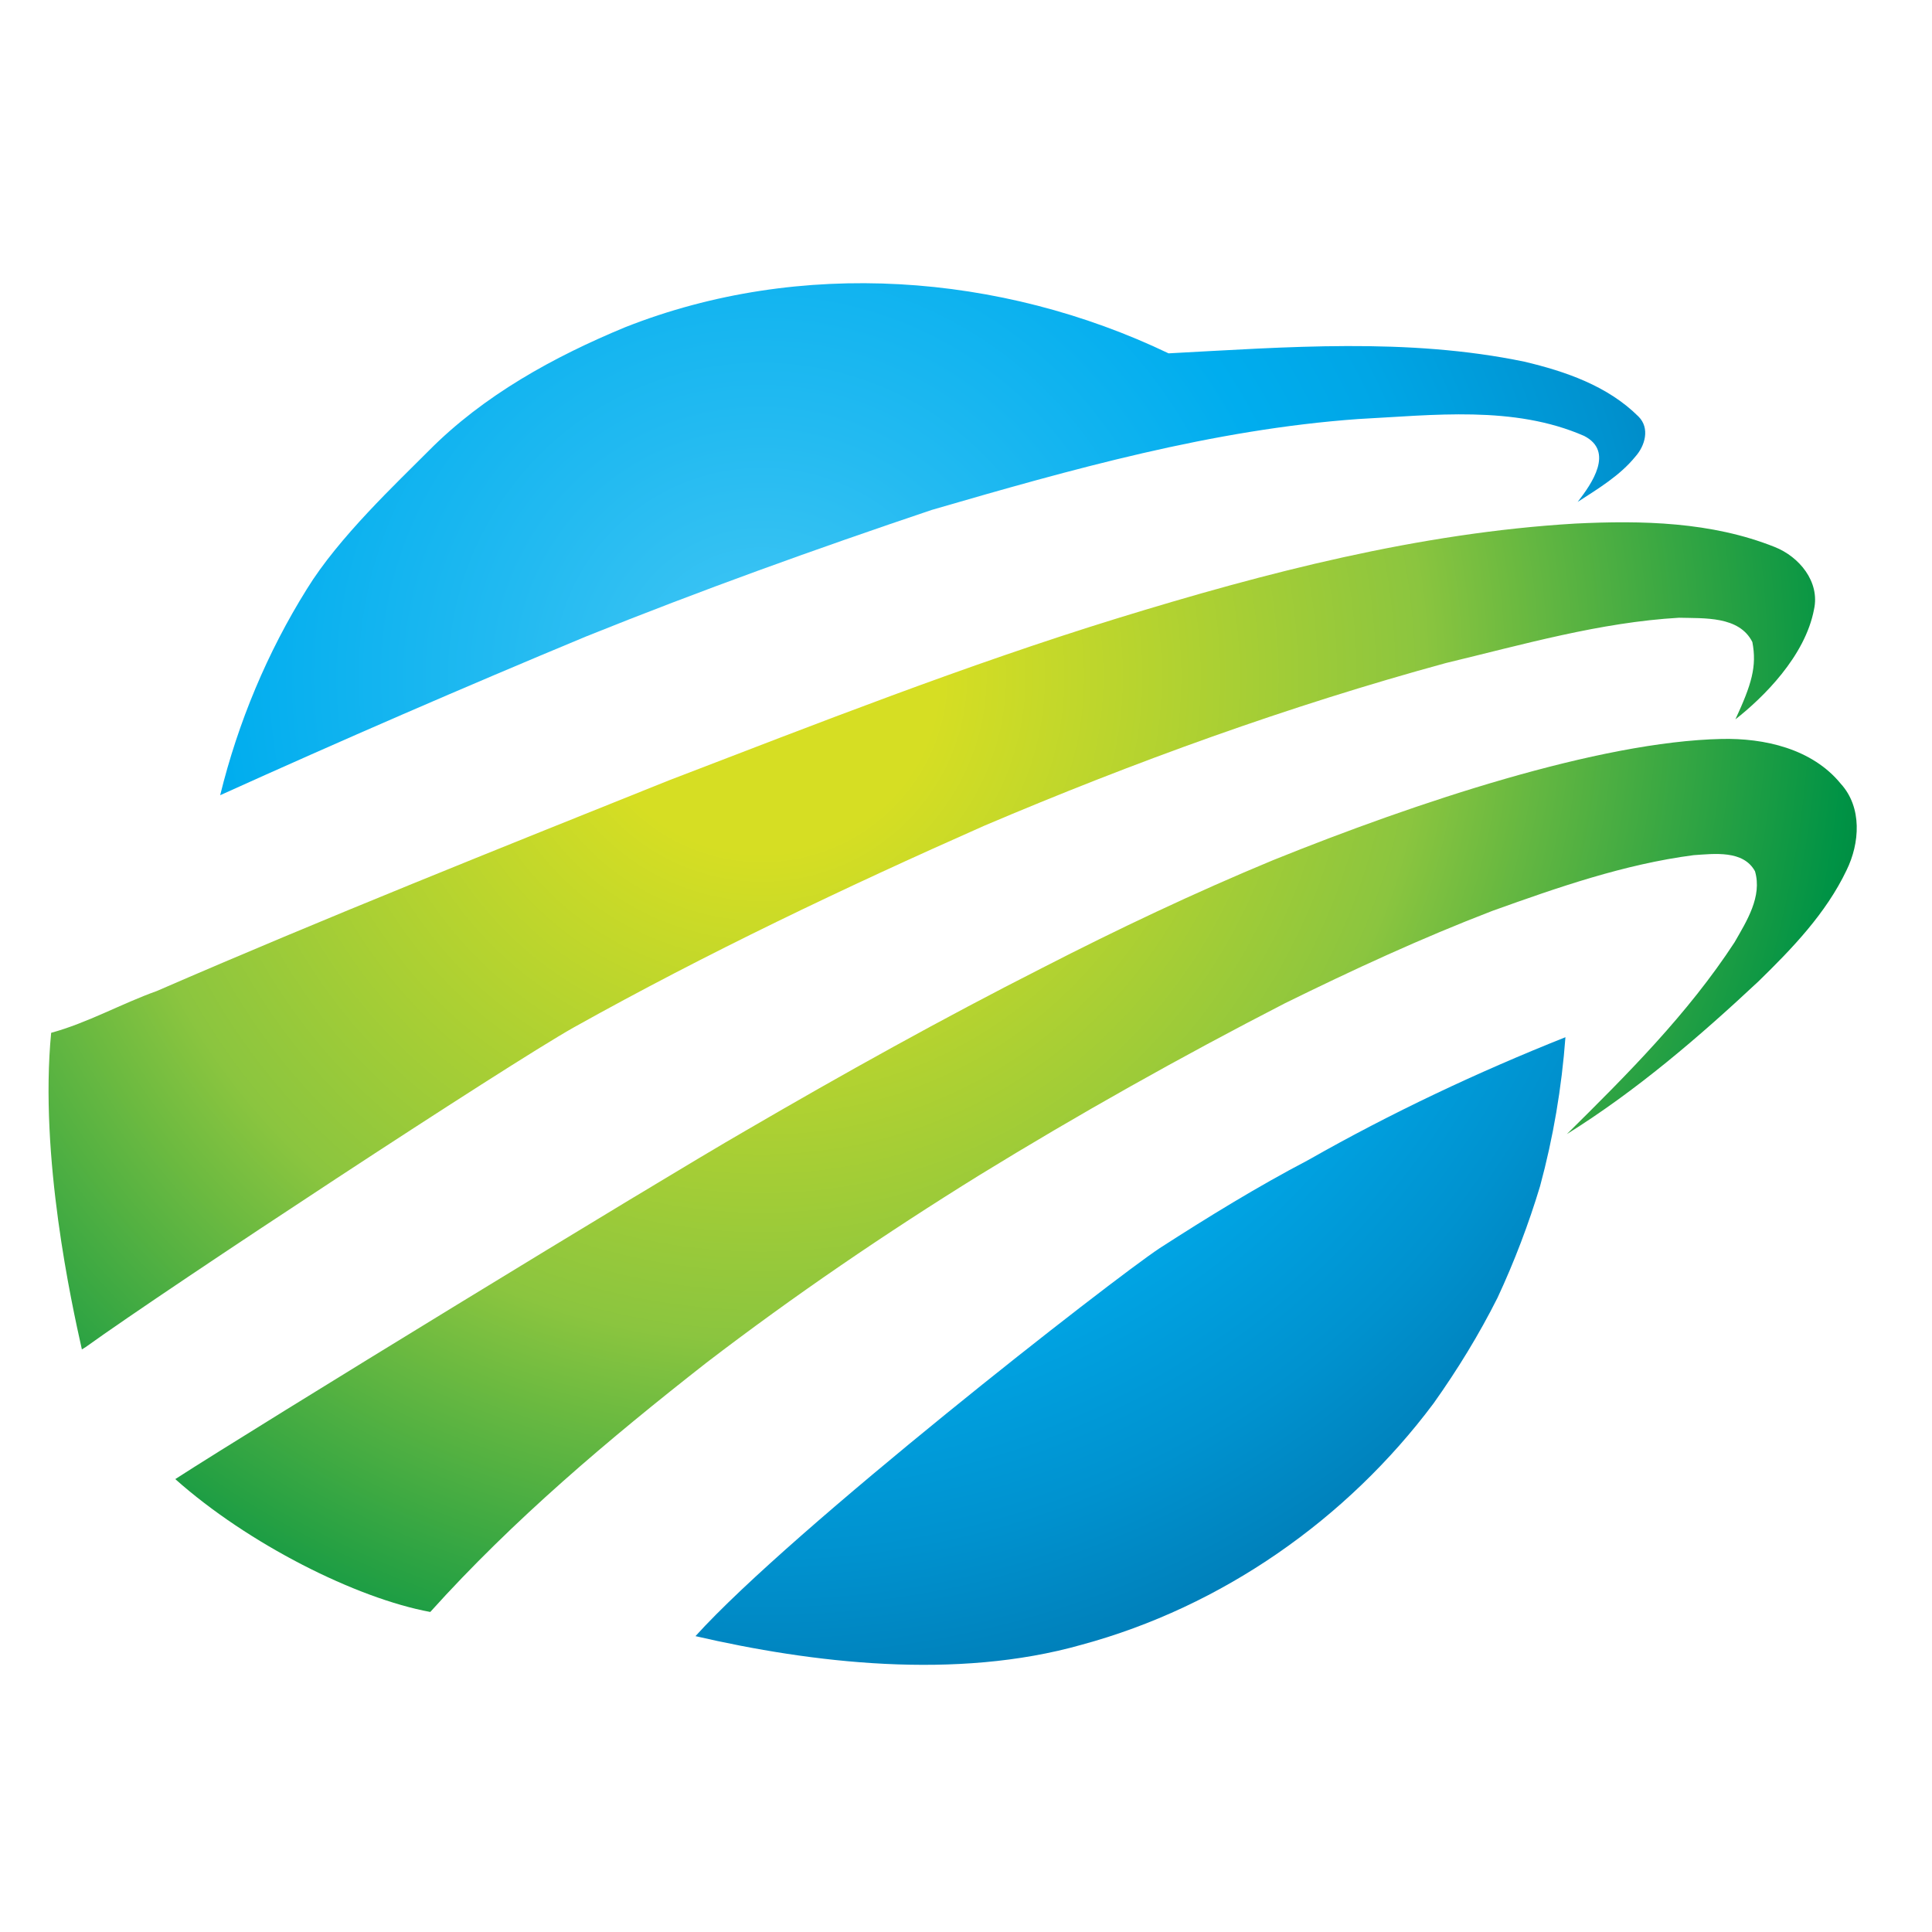 <?xml version="1.0" encoding="utf-8"?>
<!-- Generator: Adobe Illustrator 16.0.0, SVG Export Plug-In . SVG Version: 6.00 Build 0)  -->
<!DOCTYPE svg PUBLIC "-//W3C//DTD SVG 1.1//EN" "http://www.w3.org/Graphics/SVG/1.1/DTD/svg11.dtd">
<svg version="1.1" id="Layer_1" xmlns="http://www.w3.org/2000/svg" xmlns:xlink="http://www.w3.org/1999/xlink" x="0px" y="0px"
	 width="100px" height="100px" viewBox="0 0 100 100" enable-background="new 0 0 100 100" xml:space="preserve">
<g>
	<g>
		<radialGradient id="SVGID_1_" cx="39.422" cy="35.002" r="75.413" gradientUnits="userSpaceOnUse">
			<stop  offset="0.121" style="stop-color:#D6DE23"/>
			<stop  offset="0.455" style="stop-color:#8BC53F"/>
			<stop  offset="0.746" style="stop-color:#009345"/>
			<stop  offset="1" style="stop-color:#00411D"/>
		</radialGradient>
		<path fill="url(#SVGID_1_)" d="M4.238,69.845l0.19-0.116c4.374-3.147,21.799-14.598,25.274-16.552
			c6.886-3.845,14.016-7.238,21.224-10.429c7.792-3.314,15.762-6.203,23.92-8.431c3.982-0.956,7.965-2.105,12.061-2.343
			c1.293,0.037,3.113-0.1,3.795,1.258c0.243,1.265-0.043,2.199-0.878,4.002c1.439-1.128,3.61-3.263,4.069-5.691
			c0.315-1.431-0.764-2.731-2.042-3.234c-3.264-1.301-6.862-1.381-10.335-1.208c-8.078,0.481-15.978,2.53-23.683,4.902
			c-7.87,2.429-15.546,5.448-23.227,8.395c-8.861,3.558-17.734,7.094-26.488,10.896c-1.847,0.661-3.576,1.646-5.47,2.164
			C2.028,59.868,3.71,67.485,4.238,69.845z"/>
		<radialGradient id="SVGID_2_" cx="39.424" cy="35.002" r="75.412" gradientUnits="userSpaceOnUse">
			<stop  offset="0.121" style="stop-color:#D6DE23"/>
			<stop  offset="0.455" style="stop-color:#8BC53F"/>
			<stop  offset="0.746" style="stop-color:#009345"/>
			<stop  offset="1" style="stop-color:#00411D"/>
		</radialGradient>
		<path fill="url(#SVGID_2_)" d="M89.106,38.248c-6.339,0.138-15.791,3.277-23.215,6.275c-4.055,1.682-8.028,3.564-11.932,5.57
			c-5.211,2.645-10.321,5.492-15.366,8.431c-4.708,2.709-25.379,15.358-29.521,18.034c3.766,3.355,9.372,6.172,13.199,6.877
			c4.302-4.779,9.235-8.94,14.295-12.902c4.542-3.478,9.272-6.697,14.131-9.709c5.153-3.163,10.429-6.124,15.805-8.892
			c3.515-1.731,7.08-3.378,10.745-4.786c3.386-1.215,6.828-2.415,10.414-2.883c1.064-0.071,2.575-0.272,3.178,0.835
			c0.381,1.308-0.432,2.58-1.057,3.672c-2.414,3.702-5.557,6.843-8.683,9.932c3.595-2.243,6.829-5.016,9.917-7.905
			c1.755-1.711,3.495-3.521,4.559-5.75c0.69-1.402,0.818-3.256-0.295-4.478C93.793,38.744,91.307,38.198,89.106,38.248z"/>
	</g>
	<g>
		<radialGradient id="SVGID_3_" cx="39.42" cy="34.998" r="75.416" gradientUnits="userSpaceOnUse">
			<stop  offset="0" style="stop-color:#44C7F4"/>
			<stop  offset="0.177" style="stop-color:#22BAF1"/>
			<stop  offset="0.376" style="stop-color:#00ADEE"/>
			<stop  offset="0.465" style="stop-color:#00A6E6"/>
			<stop  offset="0.604" style="stop-color:#0092CF"/>
			<stop  offset="0.777" style="stop-color:#0072AA"/>
			<stop  offset="0.975" style="stop-color:#004678"/>
			<stop  offset="1" style="stop-color:#004071"/>
		</radialGradient>
		<path fill="url(#SVGID_3_)" d="M60.026,64.604c-2.472,1.638-19.046,14.569-24.028,20.082c6.002,1.385,13.477,2.293,19.989,0.445
			c7.252-1.962,13.728-6.49,18.213-12.492c1.235-1.738,2.356-3.564,3.313-5.471c0.87-1.868,1.603-3.793,2.2-5.77
			c0.683-2.521,1.12-5.104,1.314-7.712c-4.563,1.816-9.02,3.917-13.296,6.348C65.086,61.42,62.535,62.987,60.026,64.604z"/>
		<radialGradient id="SVGID_4_" cx="39.422" cy="35.004" r="75.412" gradientUnits="userSpaceOnUse">
			<stop  offset="0" style="stop-color:#44C7F4"/>
			<stop  offset="0.177" style="stop-color:#22BAF1"/>
			<stop  offset="0.376" style="stop-color:#00ADEE"/>
			<stop  offset="0.465" style="stop-color:#00A6E6"/>
			<stop  offset="0.604" style="stop-color:#0092CF"/>
			<stop  offset="0.777" style="stop-color:#0072AA"/>
			<stop  offset="0.975" style="stop-color:#004678"/>
			<stop  offset="1" style="stop-color:#004071"/>
		</radialGradient>
		<path fill="url(#SVGID_4_)" d="M48.239,26.39c7.224-2.098,14.526-4.162,22.066-4.701c3.881-0.201,8.05-0.719,11.693,0.876
			c1.561,0.806,0.396,2.466-0.338,3.415c1.063-0.69,2.185-1.359,2.99-2.351c0.496-0.554,0.762-1.466,0.158-2.069
			c-1.596-1.589-3.781-2.336-5.907-2.84c-6.066-1.257-12.291-0.754-18.415-0.431c-8.696-4.162-19.075-4.923-28.11-1.359
			c-3.705,1.531-7.341,3.529-10.188,6.404c-1.678,1.689-4.658,4.478-6.303,7.152c-2.052,3.285-3.561,6.9-4.489,10.674
			c6.282-2.84,12.597-5.579,18.958-8.224C36.247,30.565,42.215,28.416,48.239,26.39z"/>
	</g>
</g>
</svg>
